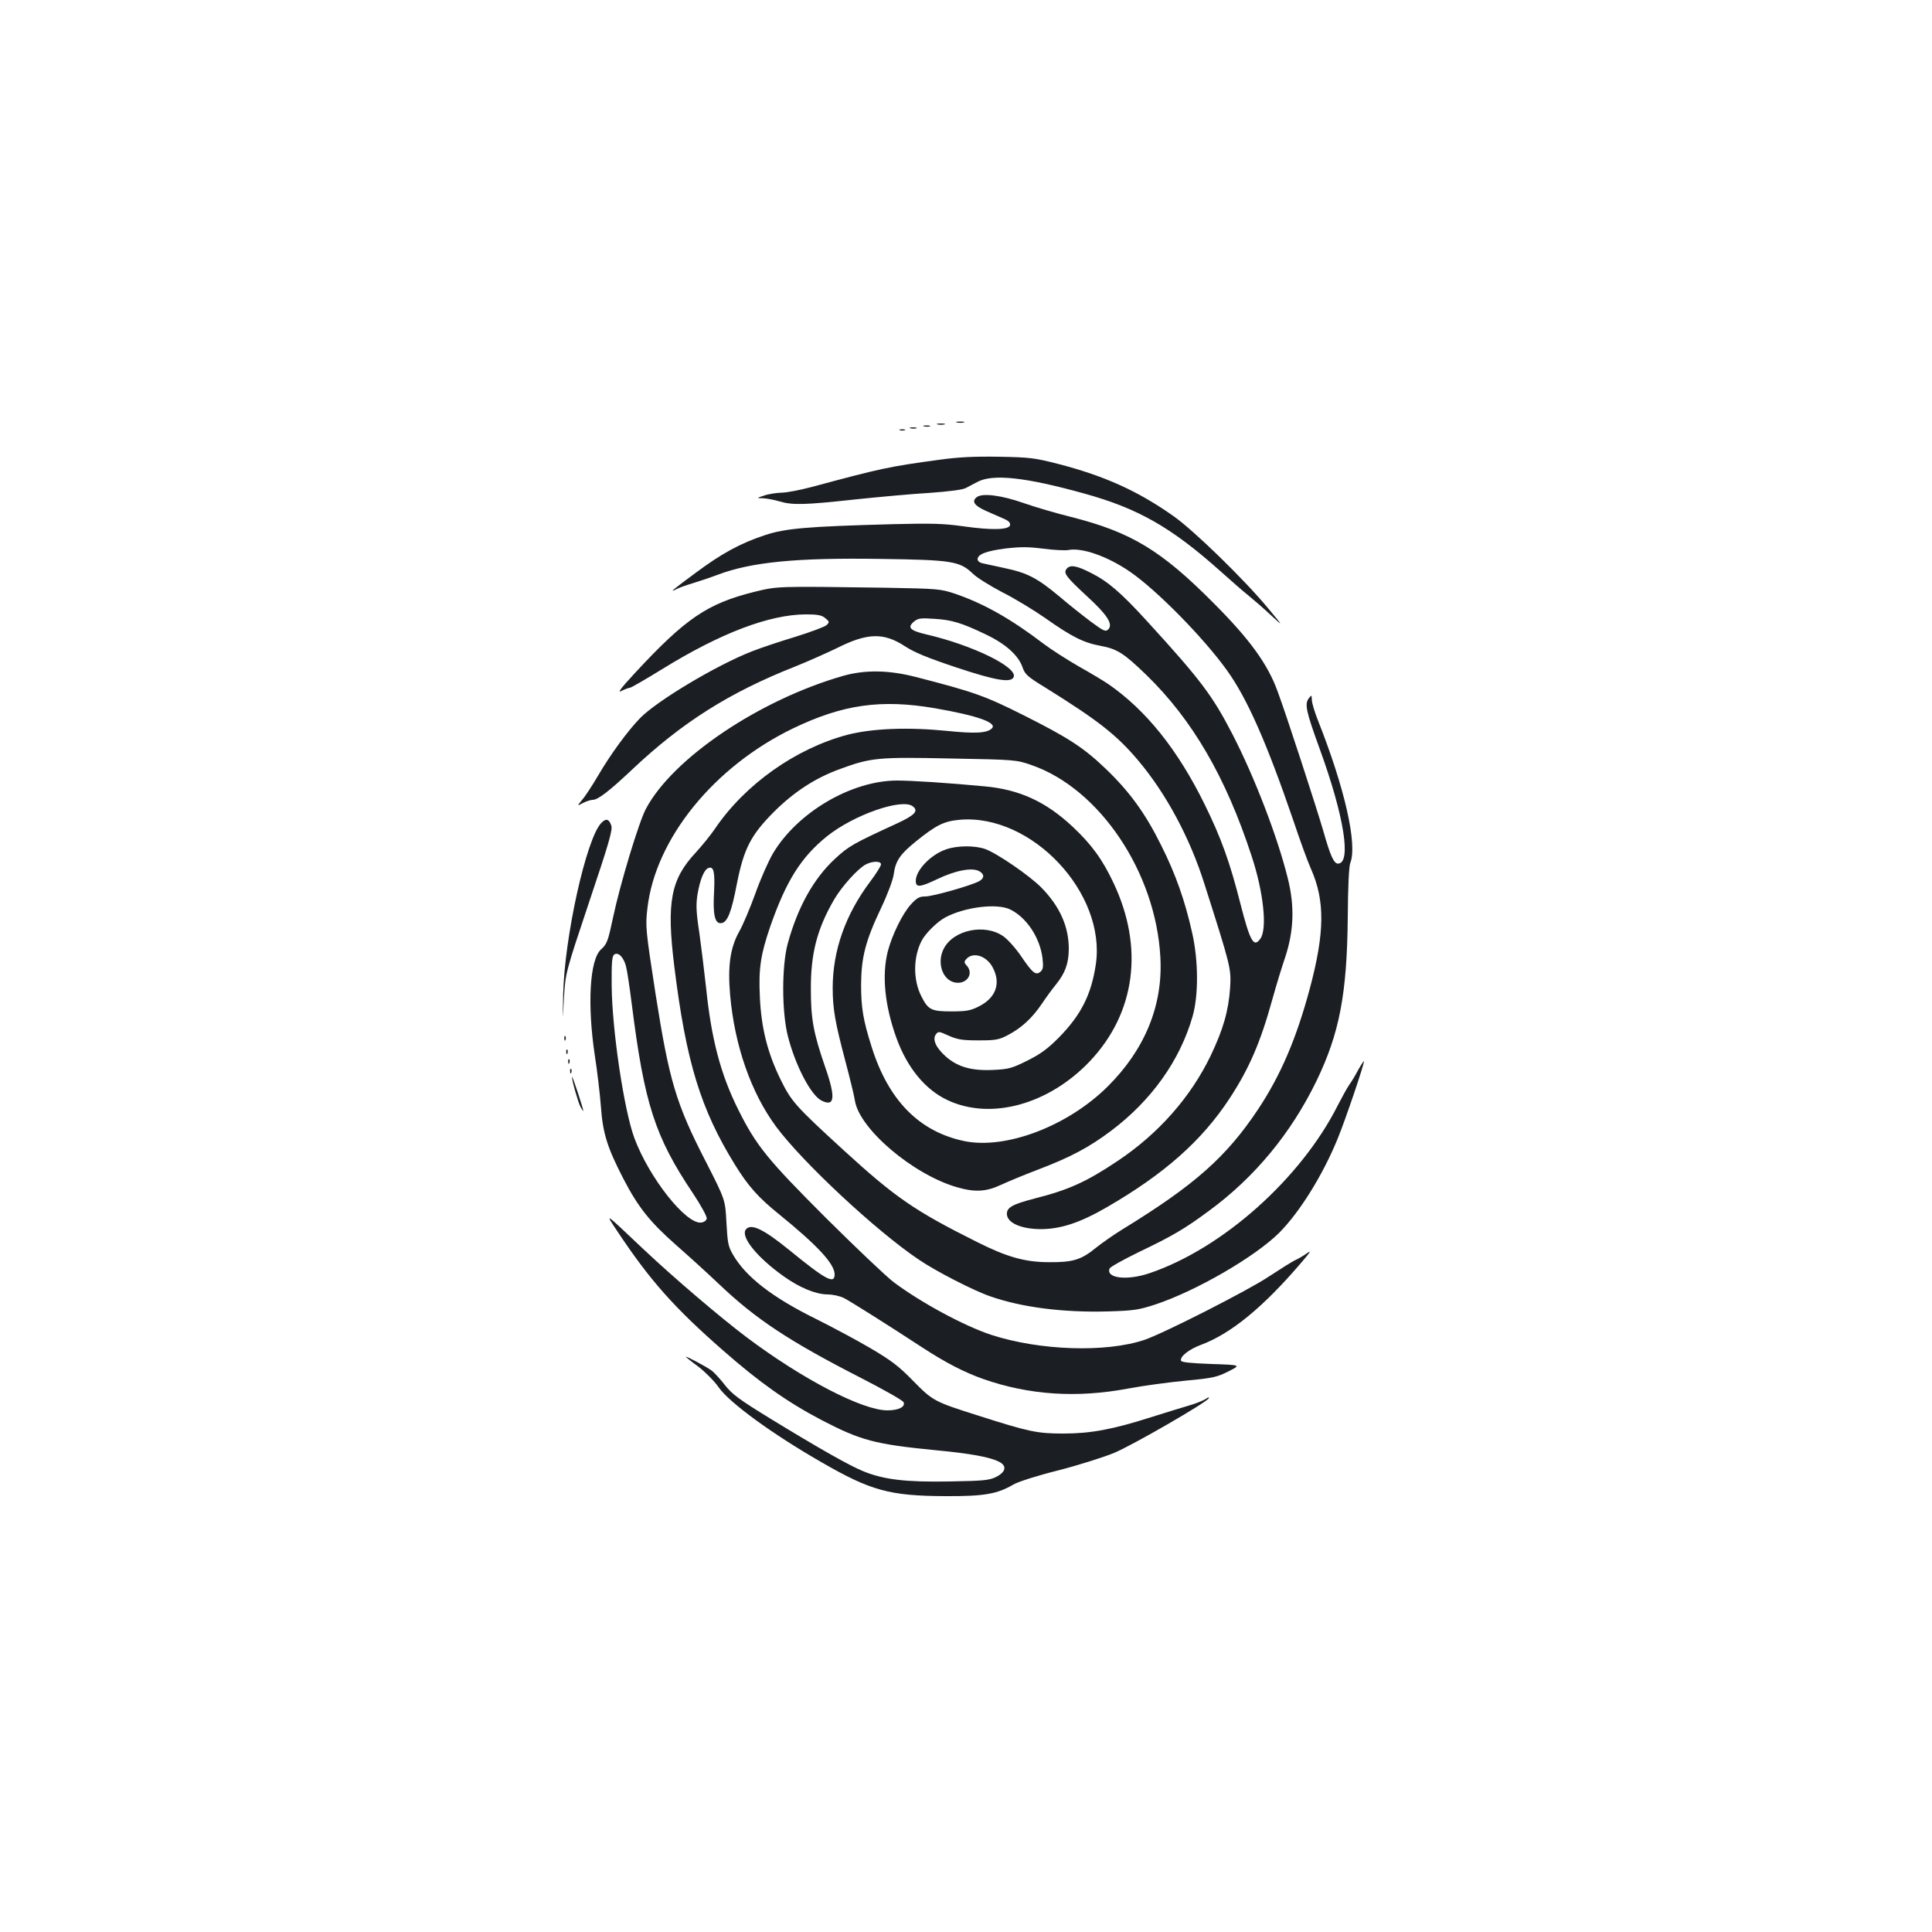 <?xml version="1.0" standalone="no"?>
<!DOCTYPE svg PUBLIC "-//W3C//DTD SVG 20010904//EN"
 "http://www.w3.org/TR/2001/REC-SVG-20010904/DTD/svg10.dtd">
<svg version="1.0" xmlns="http://www.w3.org/2000/svg"
 width="1000pt" height="1000pt" viewBox="0 0 1000 1000"
 preserveAspectRatio="xMidYMid meet">
<g transform="translate(0,1000) scale(0.1,-0.1)"
fill="#1b1f23" stroke="none">
<path d="M4953 7813 c9 -2 25 -2 35 0 9 3 1 5 -18 5 -19 0 -27 -2 -17 -5z"/>
<path d="M4853 7803 c9 -2 25 -2 35 0 9 3 1 5 -18 5 -19 0 -27 -2 -17 -5z"/>
<path d="M4783 7793 c9 -2 23 -2 30 0 6 3 -1 5 -18 5 -16 0 -22 -2 -12 -5z"/>
<path d="M4713 7783 c9 -2 23 -2 30 0 6 3 -1 5 -18 5 -16 0 -22 -2 -12 -5z"/>
<path d="M4658 7773 c6 -2 18 -2 25 0 6 3 1 5 -13 5 -14 0 -19 -2 -12 -5z"/>
<path d="M4860 7620 c-259 -35 -300 -44 -660 -141 -58 -15 -127 -29 -155 -29
-27 -1 -68 -7 -90 -15 -40 -13 -40 -13 -5 -14 19 -1 57 -8 84 -16 67 -20 128
-19 393 10 125 13 299 29 387 34 96 7 169 16 185 25 14 7 42 22 61 32 79 42
248 24 550 -60 280 -77 453 -176 704 -400 56 -50 123 -109 151 -131 27 -22 79
-67 114 -100 65 -60 65 -60 -14 35 -123 149 -388 407 -493 480 -183 129 -354
206 -592 268 -125 32 -148 35 -310 38 -130 2 -210 -2 -310 -16z"/>
<path d="M5056 7427 c-29 -22 -13 -45 51 -73 32 -14 73 -32 91 -40 23 -10 32
-20 30 -32 -5 -25 -95 -27 -243 -6 -99 14 -162 16 -360 11 -451 -12 -561 -22
-666 -57 -127 -42 -224 -95 -357 -194 -122 -90 -141 -106 -102 -86 14 8 52 21
85 31 33 10 90 29 127 43 176 67 410 90 850 83 365 -5 406 -12 472 -75 22 -22
92 -65 153 -97 62 -31 161 -91 220 -132 140 -99 202 -130 290 -146 86 -16 120
-38 236 -150 239 -232 412 -530 545 -937 62 -187 82 -377 46 -428 -34 -49 -53
-17 -103 178 -55 217 -100 342 -185 515 -140 285 -304 489 -499 624 -25 17
-95 59 -154 92 -59 34 -142 87 -183 118 -168 128 -308 207 -457 258 -76 25
-86 26 -363 31 -563 8 -554 8 -674 -21 -245 -61 -357 -137 -621 -422 -74 -80
-91 -104 -68 -91 18 9 37 16 43 16 6 0 82 44 168 97 303 187 554 282 743 283
61 0 82 -4 100 -19 22 -18 23 -21 8 -36 -9 -9 -82 -36 -162 -61 -80 -24 -181
-58 -224 -75 -185 -72 -492 -256 -580 -346 -64 -66 -152 -186 -217 -297 -30
-51 -67 -108 -83 -126 -27 -33 -27 -33 5 -16 17 9 40 16 50 16 27 0 85 45 202
155 259 245 504 400 843 534 70 28 168 72 218 96 158 80 243 82 353 10 49 -32
117 -60 264 -109 207 -69 286 -82 299 -50 19 51 -211 164 -451 220 -86 20
-102 36 -65 67 21 17 35 19 104 14 91 -5 143 -21 270 -82 102 -49 167 -108
188 -170 12 -35 26 -48 113 -101 278 -173 373 -247 486 -381 144 -171 267
-400 342 -638 137 -430 139 -438 133 -538 -8 -119 -36 -216 -101 -352 -104
-215 -270 -403 -481 -544 -163 -109 -254 -150 -432 -195 -115 -30 -145 -47
-141 -84 5 -44 78 -74 177 -74 104 1 203 34 341 114 297 172 491 344 634 562
101 154 160 290 221 511 20 72 50 171 67 220 45 136 50 265 13 411 -53 214
-172 523 -286 744 -103 199 -163 280 -443 586 -135 148 -202 205 -290 249 -74
38 -107 43 -125 21 -18 -22 -4 -41 104 -141 106 -97 138 -146 111 -173 -13
-13 -23 -9 -88 39 -40 30 -115 89 -165 132 -114 95 -165 122 -285 147 -51 11
-103 22 -115 25 -13 3 -23 12 -23 20 0 26 44 43 144 56 79 9 118 9 196 -1 54
-7 112 -10 129 -7 70 14 201 -31 318 -111 138 -94 383 -343 504 -512 105 -146
206 -376 343 -776 35 -105 76 -217 91 -250 74 -166 72 -331 -6 -623 -69 -256
-149 -444 -266 -621 -165 -248 -328 -393 -703 -623 -41 -25 -103 -68 -138 -96
-76 -62 -119 -75 -242 -74 -125 0 -219 27 -374 105 -322 161 -421 229 -691
476 -250 229 -269 251 -325 365 -68 139 -100 268 -107 428 -7 147 4 218 54
364 82 235 159 358 293 466 138 111 387 198 444 156 32 -24 12 -46 -81 -89
-226 -104 -250 -117 -321 -183 -111 -103 -193 -250 -245 -440 -31 -116 -31
-352 1 -478 38 -150 118 -304 173 -333 70 -36 76 14 19 176 -60 175 -73 246
-73 400 -1 185 33 314 121 465 40 68 123 160 164 181 35 18 78 18 78 0 0 -8
-25 -48 -55 -88 -129 -171 -195 -358 -195 -552 0 -108 13 -180 65 -376 24 -91
47 -184 50 -207 23 -146 300 -382 528 -448 94 -27 152 -24 232 14 39 18 124
53 190 78 163 62 262 114 376 200 209 157 357 365 422 593 31 109 30 288 -2
430 -37 166 -85 304 -161 455 -81 164 -163 277 -286 395 -115 110 -191 160
-428 279 -197 99 -256 120 -556 197 -139 36 -262 38 -375 6 -434 -124 -884
-427 -1022 -689 -36 -67 -133 -388 -169 -558 -27 -127 -32 -141 -63 -169 -59
-53 -72 -286 -32 -551 12 -77 26 -194 31 -260 10 -141 33 -214 116 -375 76
-147 138 -225 272 -343 64 -56 164 -147 222 -202 192 -183 363 -296 738 -488
117 -60 216 -116 219 -125 10 -24 -26 -42 -84 -42 -129 0 -439 161 -728 378
-138 104 -376 307 -531 453 -214 202 -205 196 -134 89 166 -249 291 -390 545
-612 187 -164 330 -265 505 -357 206 -107 276 -126 590 -157 182 -17 285 -36
331 -60 42 -21 36 -53 -16 -79 -35 -17 -65 -20 -240 -23 -224 -4 -340 9 -447
53 -73 30 -225 116 -482 273 -161 99 -196 125 -233 172 -24 31 -56 66 -71 77
-28 20 -132 76 -132 70 0 -1 29 -25 65 -51 35 -27 83 -75 105 -107 55 -79 278
-242 533 -388 254 -147 353 -174 642 -175 198 -1 267 11 350 60 26 15 123 46
235 74 105 27 234 68 287 90 96 40 475 259 489 282 5 8 -3 6 -17 -4 -15 -9
-53 -24 -85 -33 -32 -9 -121 -37 -198 -61 -198 -63 -311 -84 -453 -84 -134 0
-177 9 -437 92 -230 73 -237 76 -340 181 -75 77 -114 106 -221 169 -71 42
-199 110 -283 152 -225 111 -361 217 -427 330 -26 44 -29 61 -35 168 -6 118
-6 118 -107 316 -154 299 -189 418 -259 862 -52 336 -54 355 -43 449 41 359
344 733 754 931 258 124 455 152 735 104 219 -38 323 -75 294 -104 -25 -25
-87 -28 -233 -13 -202 20 -385 13 -514 -20 -268 -71 -530 -256 -686 -486 -23
-34 -68 -89 -100 -124 -129 -138 -152 -256 -111 -588 61 -494 136 -740 315
-1029 68 -110 121 -169 225 -253 201 -163 290 -259 290 -313 0 -53 -45 -29
-235 126 -133 108 -197 139 -224 107 -30 -37 56 -144 195 -243 83 -59 165 -93
227 -94 27 0 64 -8 86 -19 36 -19 224 -137 404 -255 123 -80 218 -129 317
-164 238 -83 484 -99 750 -49 80 15 214 33 299 41 140 13 160 18 220 48 65 33
65 33 -89 38 -108 4 -155 9 -157 17 -7 21 41 59 103 82 156 58 324 196 524
431 44 52 49 60 23 42 -17 -12 -44 -28 -60 -35 -15 -7 -77 -46 -138 -86 -105
-70 -541 -292 -641 -326 -199 -67 -541 -56 -794 26 -141 47 -362 166 -505 273
-38 29 -196 179 -350 332 -302 302 -361 374 -454 561 -91 182 -139 365 -166
628 -9 83 -25 211 -35 285 -17 110 -18 147 -10 199 13 78 34 129 56 138 28 11
35 -18 30 -123 -7 -119 4 -167 38 -162 31 4 52 56 80 203 36 182 72 252 190
371 105 105 217 178 345 224 160 59 198 62 574 54 332 -6 339 -7 416 -34 353
-122 644 -556 667 -995 14 -248 -80 -477 -272 -668 -207 -206 -528 -328 -744
-283 -232 49 -391 210 -478 486 -45 142 -55 204 -55 325 1 140 23 226 103 394
35 74 62 147 66 176 9 69 33 104 115 170 105 85 146 105 228 112 371 31 757
-379 703 -748 -23 -156 -76 -262 -192 -380 -59 -59 -95 -85 -163 -119 -80 -40
-97 -44 -177 -48 -111 -5 -182 15 -244 69 -52 46 -71 89 -52 115 13 17 16 16
67 -7 46 -20 70 -24 154 -24 90 0 105 3 153 28 70 37 125 88 175 162 22 33 55
78 74 101 46 57 64 107 65 179 1 118 -46 223 -142 321 -61 62 -230 178 -292
200 -53 18 -143 18 -200 -2 -79 -26 -158 -108 -158 -163 0 -36 21 -34 110 8
95 46 181 62 218 42 28 -15 28 -37 0 -52 -42 -23 -241 -79 -278 -79 -31 0 -44
-7 -75 -41 -44 -48 -98 -159 -120 -244 -31 -123 -16 -279 45 -448 56 -154 149
-267 264 -321 224 -106 525 -23 738 202 235 249 280 587 122 921 -57 122 -115
201 -212 292 -139 130 -276 193 -457 209 -188 18 -380 30 -451 30 -237 0 -517
-165 -643 -377 -23 -39 -64 -131 -91 -207 -27 -75 -65 -165 -85 -200 -45 -81
-59 -176 -46 -325 23 -262 108 -506 237 -681 135 -183 518 -541 740 -690 88
-60 285 -161 370 -190 163 -57 377 -84 605 -78 139 4 163 8 249 36 211 70 515
246 641 371 107 108 226 299 303 488 41 100 136 381 136 400 0 4 -13 -15 -29
-43 -15 -29 -37 -65 -48 -80 -11 -16 -37 -63 -58 -104 -191 -380 -597 -742
-975 -870 -115 -39 -226 -27 -207 24 3 8 71 46 151 85 174 83 240 122 364 214
236 173 425 402 556 672 119 246 158 450 162 845 1 161 6 265 13 283 38 96
-29 390 -168 740 -17 43 -31 90 -31 105 -1 26 -1 26 -16 7 -22 -29 -14 -67 57
-262 127 -349 165 -593 94 -593 -21 0 -40 43 -75 167 -32 111 -193 607 -237
724 -51 142 -146 272 -333 459 -270 272 -427 366 -735 444 -77 19 -186 51
-243 71 -119 42 -217 54 -246 32z m172 -2134 c85 -41 155 -146 168 -253 5 -46
3 -58 -11 -70 -24 -20 -41 -6 -100 81 -27 40 -69 87 -92 103 -96 67 -258 33
-308 -64 -37 -71 -8 -161 56 -175 60 -13 102 43 63 87 -14 14 -14 21 -4 32 34
42 107 20 139 -43 43 -82 15 -157 -74 -201 -42 -21 -64 -25 -141 -25 -103 0
-120 8 -155 78 -43 84 -43 201 1 287 19 38 81 99 122 121 100 54 267 75 336
42z m-1988 -294 c6 -21 19 -109 30 -196 65 -516 120 -687 317 -980 41 -62 73
-120 71 -130 -2 -11 -14 -19 -29 -21 -78 -9 -268 230 -345 436 -54 145 -116
560 -118 790 -1 125 2 154 14 162 21 13 48 -15 60 -61z"/>
<path d="M3111 5739 c-77 -83 -189 -588 -196 -884 -3 -150 -3 -150 4 -20 8
130 8 130 131 498 102 303 122 373 114 394 -12 35 -28 39 -53 12z"/>
<path d="M2921 4624 c0 -11 3 -14 6 -6 3 7 2 16 -1 19 -3 4 -6 -2 -5 -13z"/>
<path d="M2931 4554 c0 -11 3 -14 6 -6 3 7 2 16 -1 19 -3 4 -6 -2 -5 -13z"/>
<path d="M2941 4504 c0 -11 3 -14 6 -6 3 7 2 16 -1 19 -3 4 -6 -2 -5 -13z"/>
<path d="M2951 4454 c0 -11 3 -14 6 -6 3 7 2 16 -1 19 -3 4 -6 -2 -5 -13z"/>
<path d="M2961 4426 c-2 -16 31 -131 44 -156 8 -14 14 -23 14 -20 1 10 -57
185 -58 176z"/>
</g>
</svg>
